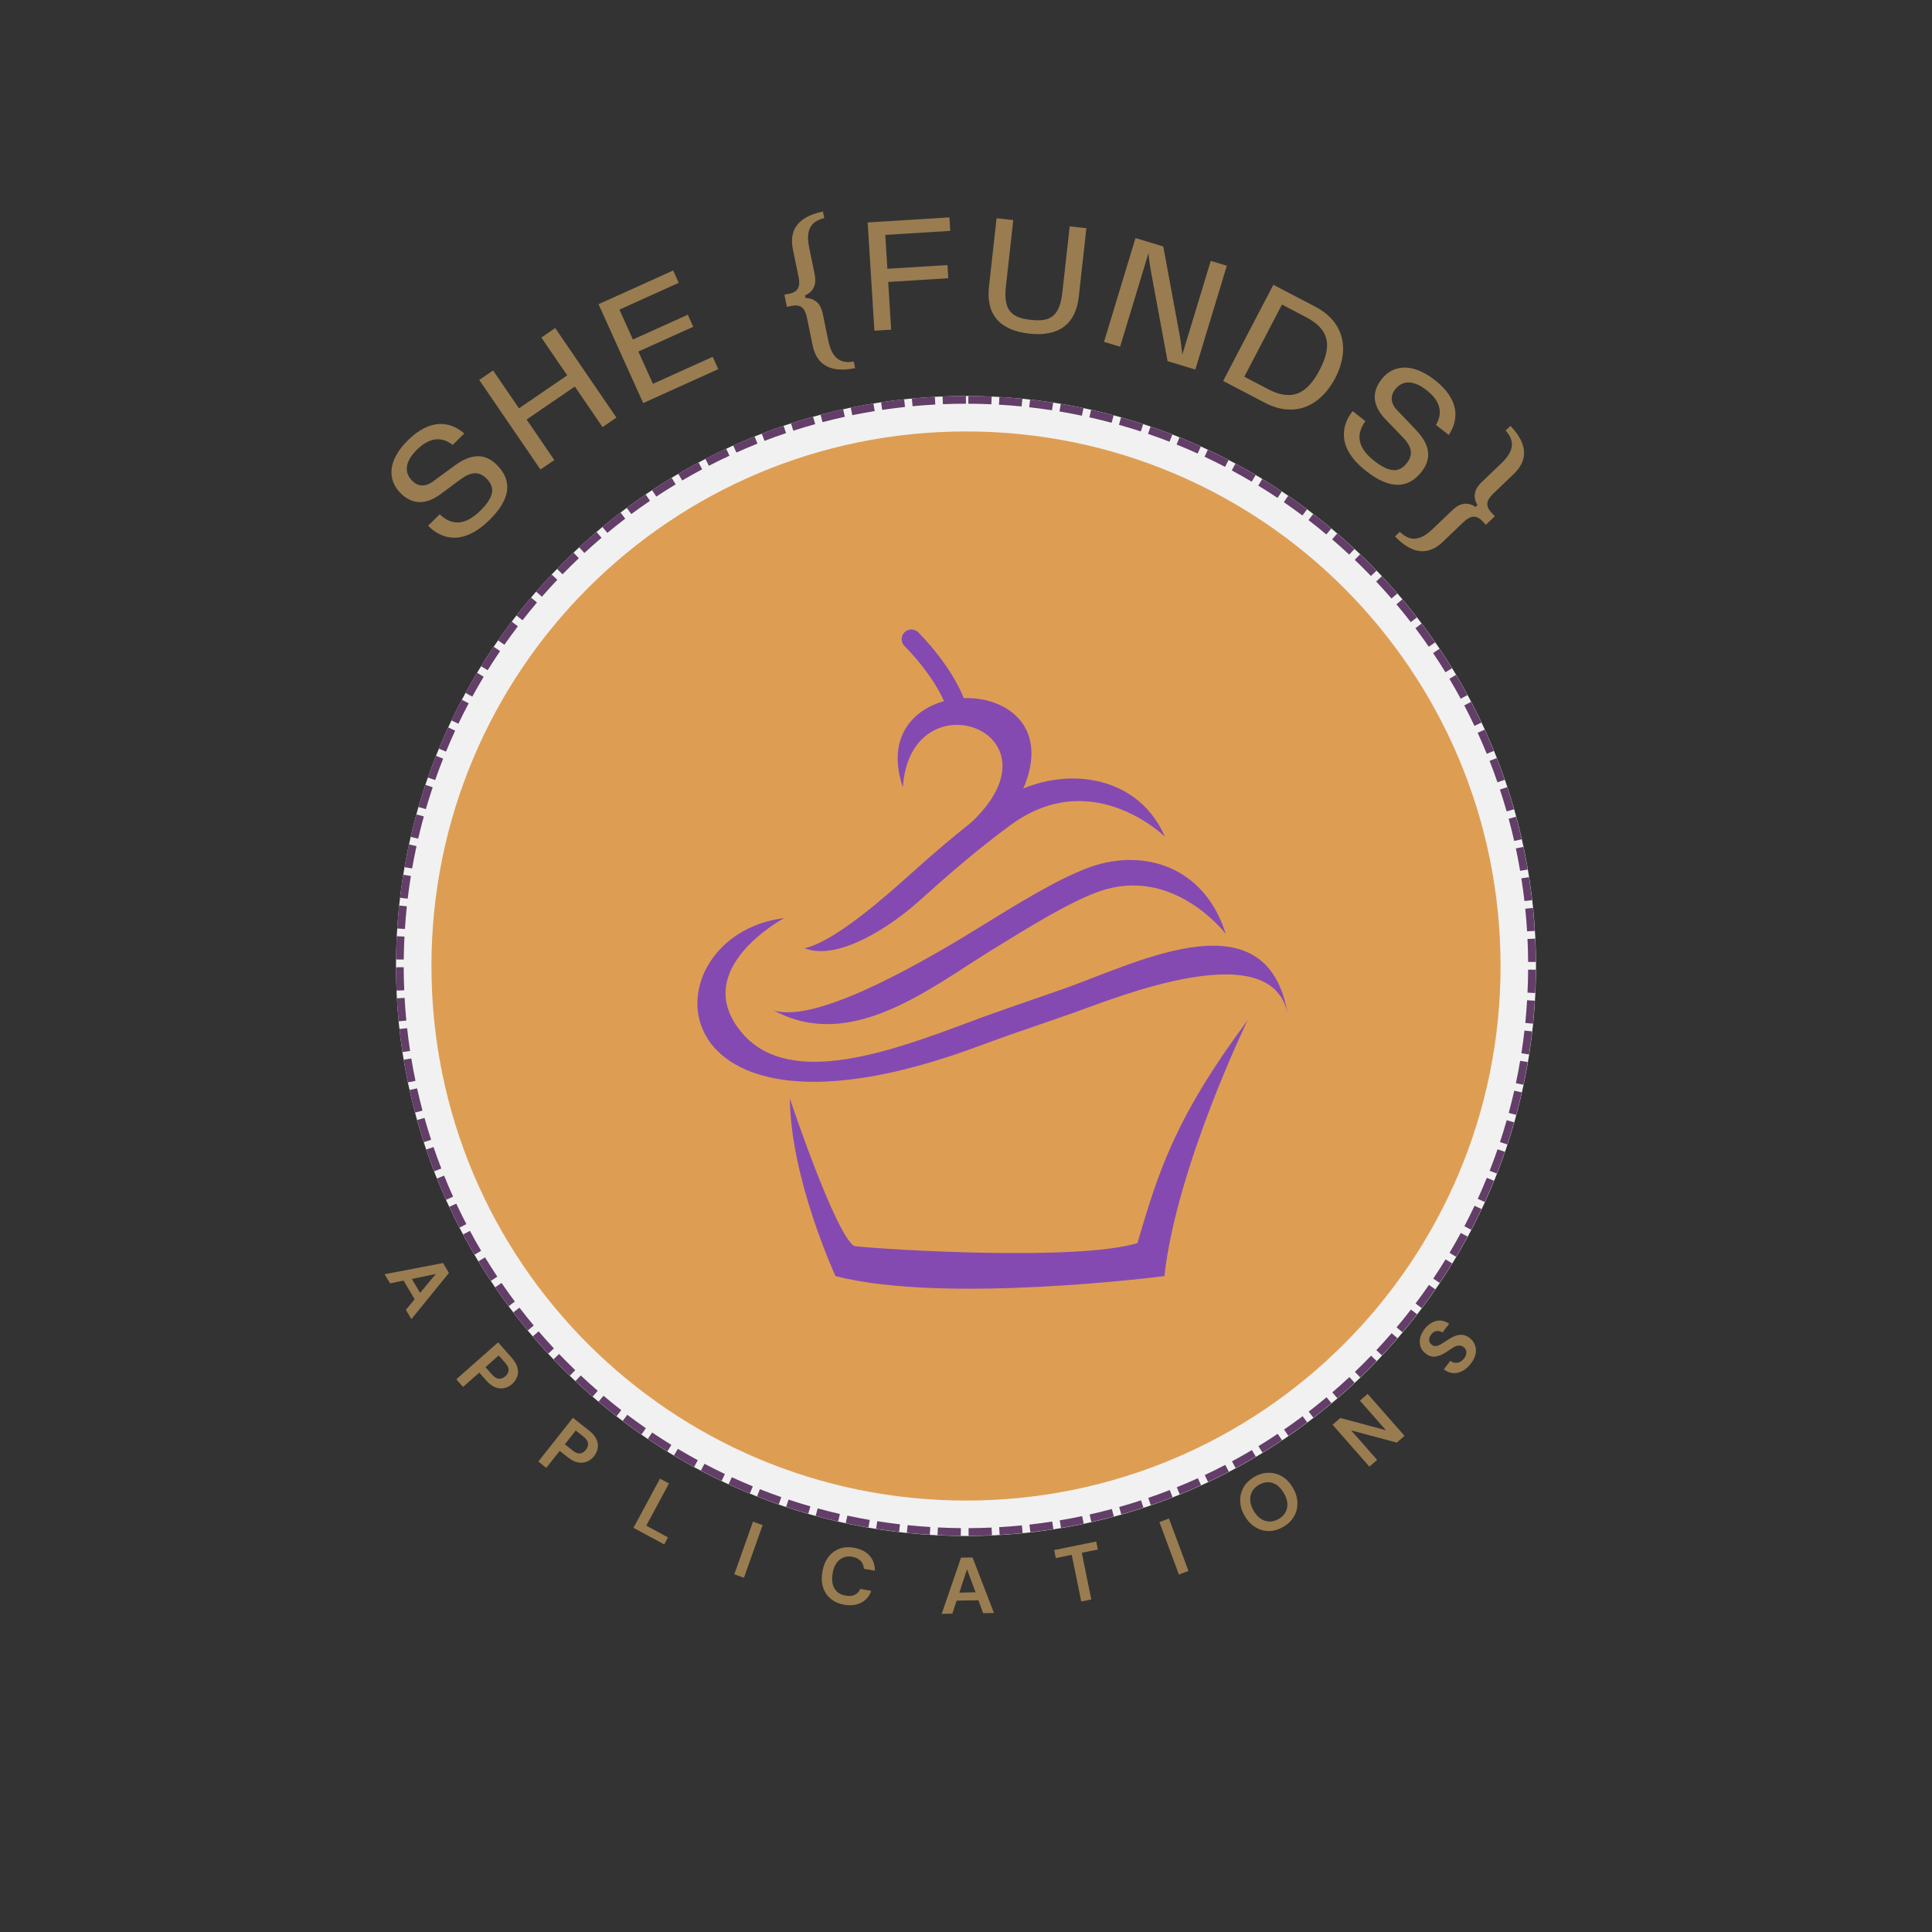<svg xmlns="http://www.w3.org/2000/svg" xmlns:xlink="http://www.w3.org/1999/xlink" width="500" zoomAndPan="magnify" viewBox="0 0 375 375" height="500" preserveAspectRatio="xMidYMid meet" version="1.0"><rect x="0" y="0" width="375" height="375" fill="#333333" stroke="none"/><defs><filter x="0%" y="0%" width="100%" height="100%" id="8e9f9be529"><feColorMatrix values="0 0 0 0 1 0 0 0 0 1 0 0 0 0 1 0 0 0 1 0" color-interpolation-filters="sRGB"/></filter><g/><mask id="56e83409f4"><g filter="url(#8e9f9be529)"><rect x="-37.5" width="450" fill="#000000" y="-37.5" height="450" fill-opacity="0.93"/></g></mask><clipPath id="52e15b8e40"><path d="M 7.859 7.859 L 229.141 7.859 L 229.141 229.141 L 7.859 229.141 Z M 7.859 7.859 " clip-rule="nonzero"/></clipPath><clipPath id="ccd4badef0"><path d="M 118.5 7.859 C 57.395 7.859 7.859 57.395 7.859 118.5 C 7.859 179.605 57.395 229.141 118.5 229.141 C 179.605 229.141 229.141 179.605 229.141 118.5 C 229.141 57.395 179.605 7.859 118.5 7.859 Z M 118.5 7.859 " clip-rule="nonzero"/></clipPath><clipPath id="f144eb5db7"><path d="M 7.859 7.859 L 229.109 7.859 L 229.109 229.109 L 7.859 229.109 Z M 7.859 7.859 " clip-rule="nonzero"/></clipPath><clipPath id="49d4c9ab4f"><path d="M 118.484 7.859 C 57.391 7.859 7.859 57.391 7.859 118.484 C 7.859 179.582 57.391 229.109 118.484 229.109 C 179.582 229.109 229.109 179.582 229.109 118.484 C 229.109 57.391 179.582 7.859 118.484 7.859 Z M 118.484 7.859 " clip-rule="nonzero"/></clipPath><clipPath id="227fb234a4"><rect x="0" width="237" y="0" height="237"/></clipPath><mask id="19c5ca58a2"><g filter="url(#8e9f9be529)"><rect x="-37.5" width="450" fill="#000000" y="-37.5" height="450" fill-opacity="0.93"/></g></mask><clipPath id="c1ab5a9947"><path d="M 0.742 0.742 L 208.258 0.742 L 208.258 208.258 L 0.742 208.258 Z M 0.742 0.742 " clip-rule="nonzero"/></clipPath><clipPath id="6c45030a02"><path d="M 104.5 0.742 C 47.195 0.742 0.742 47.195 0.742 104.5 C 0.742 161.805 47.195 208.258 104.5 208.258 C 161.805 208.258 208.258 161.805 208.258 104.5 C 208.258 47.195 161.805 0.742 104.5 0.742 Z M 104.5 0.742 " clip-rule="nonzero"/></clipPath><clipPath id="f90237b584"><rect x="0" width="209" y="0" height="209"/></clipPath><clipPath id="b430a55e26"><path d="M 135 178 L 250.281 178 L 250.281 210 L 135 210 Z M 135 178 " clip-rule="nonzero"/></clipPath><clipPath id="16d1c8dcfd"><path d="M 175 122.027 L 188 122.027 L 188 141 L 175 141 Z M 175 122.027 " clip-rule="nonzero"/></clipPath></defs><g mask="url(#56e83409f4)"><g transform="matrix(1, 0, 0, 1, 69, 69)"><g clip-path="url(#227fb234a4)"><g clip-path="url(#52e15b8e40)"><g clip-path="url(#ccd4badef0)"><path fill="#ffffff" d="M 7.859 7.859 L 229.141 7.859 L 229.141 229.141 L 7.859 229.141 Z M 7.859 7.859 " fill-opacity="1" fill-rule="nonzero"/></g></g><g clip-path="url(#f144eb5db7)"><g clip-path="url(#49d4c9ab4f)"><path fill="#673f6c" d="M 112.539 9.52 C 111.066 9.598 109.594 9.707 108.129 9.844 L 107.848 6.859 C 109.355 6.719 110.863 6.605 112.375 6.523 Z M 106.66 9.992 C 105.18 10.152 103.707 10.344 102.238 10.562 L 101.797 7.594 C 103.305 7.371 104.82 7.176 106.34 7.012 Z M 100.777 10.789 C 99.324 11.027 97.875 11.293 96.434 11.59 L 95.828 8.652 C 97.312 8.348 98.801 8.074 100.293 7.828 Z M 94.977 11.898 C 93.527 12.219 92.086 12.566 90.652 12.941 L 89.891 10.039 C 91.363 9.652 92.844 9.297 94.332 8.969 Z M 89.227 13.328 C 87.801 13.723 86.387 14.148 84.984 14.598 L 84.062 11.746 C 85.508 11.277 86.961 10.844 88.422 10.438 Z M 83.574 15.066 C 82.168 15.539 80.777 16.039 79.395 16.57 L 78.32 13.77 C 79.742 13.227 81.172 12.707 82.613 12.223 Z M 78.02 17.109 C 76.645 17.656 75.285 18.234 73.934 18.84 L 72.707 16.102 C 74.094 15.48 75.496 14.887 76.906 14.324 Z M 72.586 19.453 C 71.242 20.078 69.914 20.727 68.598 21.406 L 67.227 18.738 C 68.578 18.043 69.941 17.375 71.32 16.734 Z M 67.289 22.09 C 65.984 22.785 64.691 23.508 63.414 24.258 L 61.895 21.668 C 63.211 20.898 64.539 20.156 65.883 19.441 Z M 62.141 25.016 C 60.875 25.777 59.625 26.57 58.391 27.383 L 56.734 24.883 C 58.004 24.043 59.289 23.23 60.59 22.445 Z M 57.164 28.207 C 55.938 29.043 54.73 29.898 53.539 30.781 L 51.754 28.371 C 52.977 27.465 54.215 26.586 55.473 25.727 Z M 52.359 31.672 C 51.184 32.57 50.023 33.488 48.887 34.434 L 46.973 32.125 C 48.141 31.152 49.332 30.207 50.539 29.285 Z M 47.754 35.387 C 46.625 36.348 45.52 37.328 44.43 38.332 L 42.395 36.133 C 43.512 35.098 44.648 34.09 45.809 33.102 Z M 43.352 39.348 C 42.277 40.363 41.227 41.406 40.195 42.469 L 38.043 40.379 C 39.102 39.285 40.184 38.219 41.285 37.172 Z M 39.172 43.535 C 38.152 44.613 37.16 45.707 36.188 46.824 L 33.926 44.852 C 34.926 43.707 35.945 42.582 36.992 41.477 Z M 35.223 47.945 C 34.266 49.074 33.332 50.223 32.422 51.387 L 30.055 49.543 C 30.992 48.344 31.949 47.164 32.934 46.004 Z M 31.516 52.562 C 30.621 53.742 29.75 54.938 28.902 56.152 L 26.441 54.438 C 27.312 53.188 28.207 51.957 29.129 50.746 Z M 28.066 57.375 C 27.234 58.598 26.434 59.84 25.652 61.094 L 23.102 59.516 C 23.902 58.223 24.73 56.949 25.582 55.691 Z M 24.883 62.359 C 24.117 63.629 23.383 64.914 22.672 66.215 L 20.039 64.773 C 20.77 63.438 21.527 62.117 22.312 60.812 Z M 21.973 67.516 C 21.281 68.82 20.613 70.141 19.977 71.477 L 17.27 70.18 C 17.926 68.812 18.609 67.453 19.32 66.113 Z M 19.348 72.816 C 18.727 74.16 18.133 75.52 17.57 76.887 L 14.797 75.742 C 15.375 74.336 15.984 72.941 16.625 71.559 Z M 17.016 78.254 C 16.469 79.629 15.953 81.016 15.465 82.41 L 12.633 81.422 C 13.137 79.984 13.668 78.562 14.227 77.148 Z M 14.984 83.812 C 14.512 85.219 14.074 86.629 13.66 88.051 L 10.781 87.215 C 11.203 85.754 11.656 84.305 12.141 82.863 Z M 13.262 89.469 C 12.867 90.898 12.504 92.332 12.168 93.777 L 9.246 93.098 C 9.59 91.617 9.965 90.141 10.367 88.676 Z M 11.844 95.227 C 11.531 96.668 11.246 98.117 10.992 99.57 L 8.039 99.055 C 8.301 97.559 8.59 96.07 8.914 94.59 Z M 10.75 101.027 C 10.516 102.492 10.309 103.961 10.133 105.434 L 7.156 105.078 C 7.336 103.566 7.547 102.055 7.789 100.551 Z M 9.965 106.914 C 9.812 108.379 9.688 109.844 9.594 111.316 L 6.598 111.121 C 6.695 109.609 6.824 108.102 6.984 106.602 Z M 9.508 112.793 C 9.43 114.273 9.383 115.758 9.367 117.246 L 6.367 117.215 C 6.387 115.688 6.434 114.16 6.512 112.637 Z M 9.359 118.742 C 9.363 120.234 9.398 121.723 9.461 123.211 L 6.465 123.336 C 6.398 121.812 6.363 120.281 6.359 118.75 Z M 9.535 124.688 C 9.617 126.16 9.727 127.629 9.871 129.094 L 6.883 129.379 C 6.738 127.875 6.625 126.367 6.539 124.855 Z M 10.023 130.566 C 10.184 132.043 10.375 133.516 10.598 134.984 L 7.633 135.434 C 7.406 133.926 7.207 132.414 7.039 130.895 Z M 10.832 136.445 C 11.07 137.898 11.344 139.348 11.641 140.789 L 8.703 141.398 C 8.398 139.918 8.121 138.43 7.871 136.934 Z M 11.953 142.246 C 12.277 143.691 12.625 145.133 13.008 146.566 L 10.109 147.336 C 9.715 145.863 9.355 144.383 9.027 142.895 Z M 13.395 147.988 C 13.793 149.414 14.223 150.828 14.68 152.23 L 11.824 153.16 C 11.355 151.715 10.918 150.262 10.508 148.801 Z M 15.145 153.641 C 15.621 155.043 16.129 156.434 16.66 157.812 L 13.863 158.895 C 13.316 157.477 12.797 156.047 12.305 154.605 Z M 17.203 159.188 C 17.754 160.559 18.336 161.922 18.945 163.27 L 16.211 164.504 C 15.586 163.117 14.988 161.719 14.422 160.309 Z M 19.562 164.617 C 20.188 165.957 20.84 167.285 21.523 168.598 L 18.859 169.977 C 18.16 168.629 17.488 167.266 16.844 165.887 Z M 22.211 169.906 C 22.91 171.211 23.633 172.5 24.387 173.777 L 21.801 175.301 C 21.027 173.988 20.281 172.66 19.566 171.32 Z M 25.145 175.051 C 25.914 176.312 26.707 177.562 27.523 178.793 L 25.027 180.453 C 24.184 179.188 23.371 177.906 22.582 176.605 Z M 28.352 180.02 C 29.188 181.242 30.047 182.445 30.934 183.637 L 28.527 185.426 C 27.617 184.207 26.734 182.969 25.875 181.715 Z M 31.824 184.816 C 32.727 185.988 33.648 187.145 34.598 188.281 L 32.293 190.203 C 31.32 189.035 30.371 187.848 29.445 186.641 Z M 35.551 189.414 C 36.516 190.539 37.5 191.641 38.508 192.727 L 36.309 194.77 C 35.273 193.652 34.262 192.52 33.273 191.363 Z M 39.52 193.805 C 40.543 194.875 41.586 195.926 42.648 196.953 L 40.566 199.109 C 39.473 198.055 38.402 196.977 37.352 195.875 Z M 43.723 197.977 C 44.801 198.988 45.898 199.98 47.016 200.953 L 45.051 203.219 C 43.902 202.223 42.773 201.203 41.664 200.16 Z M 48.141 201.914 C 49.27 202.867 50.422 203.801 51.59 204.707 L 49.75 207.078 C 48.547 206.145 47.367 205.188 46.207 204.207 Z M 52.762 205.609 C 53.945 206.5 55.145 207.367 56.359 208.215 L 54.652 210.676 C 53.402 209.812 52.168 208.918 50.953 208 Z M 57.582 209.051 C 58.809 209.875 60.051 210.676 61.312 211.453 L 59.738 214.004 C 58.445 213.207 57.168 212.387 55.906 211.535 Z M 62.574 212.219 C 63.848 212.98 65.137 213.715 66.438 214.422 L 65.004 217.059 C 63.668 216.332 62.344 215.578 61.035 214.793 Z M 67.738 215.117 C 69.047 215.809 70.371 216.469 71.703 217.105 L 70.418 219.812 C 69.047 219.16 67.688 218.48 66.344 217.773 Z M 73.047 217.73 C 74.395 218.348 75.75 218.938 77.121 219.5 L 75.984 222.273 C 74.578 221.699 73.18 221.09 71.797 220.457 Z M 78.492 220.051 C 79.867 220.594 81.254 221.105 82.652 221.59 L 81.668 224.426 C 80.23 223.926 78.805 223.398 77.391 222.84 Z M 84.055 222.07 C 85.461 222.535 86.871 222.973 88.293 223.383 L 87.465 226.266 C 86.004 225.844 84.555 225.395 83.109 224.914 Z M 89.715 223.777 C 91.145 224.168 92.582 224.527 94.023 224.859 L 93.355 227.781 C 91.871 227.441 90.395 227.074 88.926 226.672 Z M 95.477 225.18 C 96.918 225.492 98.367 225.77 99.82 226.02 L 99.312 228.977 C 97.816 228.719 96.328 228.434 94.848 228.113 Z M 101.277 226.262 C 102.742 226.496 104.215 226.695 105.688 226.867 L 105.34 229.848 C 103.824 229.672 102.312 229.465 100.809 229.227 Z M 107.172 227.031 C 108.633 227.184 110.098 227.305 111.57 227.395 L 111.383 230.391 C 109.871 230.293 108.367 230.172 106.863 230.016 Z M 113.047 227.477 C 114.527 227.551 116.016 227.594 117.504 227.605 L 117.477 230.605 C 115.949 230.594 114.422 230.547 112.898 230.473 Z M 119 227.609 C 120.492 227.602 121.98 227.566 123.465 227.5 L 123.598 230.496 C 122.074 230.566 120.547 230.602 119.016 230.609 Z M 124.941 227.422 C 126.414 227.336 127.879 227.223 129.344 227.078 L 129.637 230.062 C 128.133 230.211 126.629 230.328 125.117 230.418 Z M 130.82 226.922 C 132.297 226.754 133.77 226.559 135.234 226.332 L 135.691 229.297 C 134.188 229.531 132.676 229.73 131.156 229.902 Z M 136.695 226.098 C 138.148 225.855 139.598 225.582 141.039 225.277 L 141.656 228.215 C 140.176 228.523 138.688 228.805 137.191 229.059 Z M 142.496 224.961 C 143.941 224.637 145.379 224.281 146.812 223.898 L 147.586 226.797 C 146.117 227.191 144.637 227.555 143.152 227.887 Z M 148.234 223.508 C 149.656 223.105 151.07 222.676 152.473 222.215 L 153.406 225.066 C 151.965 225.539 150.512 225.98 149.051 226.395 Z M 153.883 221.742 C 155.281 221.262 156.672 220.754 158.051 220.219 L 159.137 223.012 C 157.723 223.566 156.293 224.086 154.855 224.582 Z M 159.422 219.672 C 160.793 219.117 162.156 218.535 163.504 217.922 L 164.742 220.656 C 163.355 221.281 161.957 221.883 160.547 222.453 Z M 164.848 217.301 C 166.188 216.672 167.512 216.016 168.824 215.332 L 170.211 217.992 C 168.859 218.695 167.5 219.371 166.125 220.016 Z M 170.129 214.641 C 171.434 213.941 172.723 213.211 173.996 212.457 L 175.527 215.039 C 174.215 215.812 172.891 216.562 171.551 217.285 Z M 175.266 211.695 C 176.527 210.922 177.773 210.129 179.004 209.305 L 180.672 211.801 C 179.406 212.645 178.125 213.461 176.828 214.254 Z M 180.23 208.477 C 181.449 207.637 182.652 206.773 183.84 205.887 L 185.637 208.285 C 184.418 209.199 183.184 210.086 181.93 210.949 Z M 185.016 204.992 C 186.188 204.086 187.344 203.16 188.477 202.211 L 190.402 204.512 C 189.238 205.488 188.051 206.438 186.848 207.367 Z M 189.605 201.254 C 190.727 200.289 191.832 199.301 192.914 198.293 L 194.961 200.484 C 193.848 201.523 192.715 202.535 191.562 203.527 Z M 193.988 197.273 C 195.059 196.25 196.105 195.203 197.129 194.137 L 199.293 196.219 C 198.238 197.312 197.16 198.387 196.062 199.441 Z M 198.148 193.066 C 199.16 191.984 200.152 190.883 201.117 189.766 L 203.391 191.723 C 202.395 192.875 201.379 194.004 200.34 195.117 Z M 202.078 188.637 C 203.031 187.504 203.957 186.352 204.863 185.184 L 207.238 187.016 C 206.309 188.219 205.352 189.402 204.375 190.566 Z M 205.762 184.004 C 206.652 182.82 207.516 181.621 208.359 180.402 L 210.828 182.105 C 209.961 183.355 209.074 184.59 208.16 185.809 Z M 209.191 179.176 C 210.016 177.949 210.812 176.703 211.586 175.445 L 214.141 177.012 C 213.348 178.309 212.527 179.586 211.684 180.848 Z M 212.352 174.176 C 213.109 172.902 213.84 171.613 214.543 170.312 L 217.184 171.738 C 216.457 173.074 215.707 174.398 214.93 175.711 Z M 215.238 169.008 C 215.922 167.695 216.582 166.371 217.211 165.035 L 219.926 166.316 C 219.277 167.691 218.598 169.051 217.895 170.398 Z M 217.836 163.691 C 218.449 162.344 219.035 160.984 219.594 159.613 L 222.375 160.746 C 221.801 162.156 221.195 163.551 220.566 164.938 Z M 220.141 158.246 C 220.684 156.867 221.191 155.477 221.676 154.078 L 224.512 155.059 C 224.016 156.492 223.488 157.922 222.938 159.336 Z M 222.148 152.672 C 222.613 151.27 223.047 149.855 223.449 148.434 L 226.336 149.254 C 225.918 150.719 225.473 152.168 224.996 153.613 Z M 223.844 147.012 C 224.23 145.582 224.59 144.145 224.914 142.699 L 227.84 143.359 C 227.504 144.848 227.137 146.324 226.742 147.793 Z M 225.234 141.246 C 225.539 139.805 225.816 138.355 226.062 136.898 L 229.02 137.402 C 228.766 138.898 228.484 140.387 228.168 141.867 Z M 226.301 135.441 C 226.531 133.977 226.73 132.504 226.898 131.027 L 229.879 131.371 C 229.703 132.887 229.5 134.398 229.266 135.902 Z M 227.059 129.547 C 227.203 128.086 227.324 126.617 227.41 125.148 L 230.406 125.328 C 230.312 126.84 230.191 128.348 230.043 129.848 Z M 227.488 123.672 C 227.559 122.188 227.598 120.699 227.609 119.211 L 230.609 119.23 C 230.598 120.762 230.559 122.289 230.484 123.812 Z M 227.609 117.715 C 227.598 116.223 227.559 114.738 227.488 113.254 L 230.484 113.113 C 230.555 114.637 230.598 116.164 230.609 117.695 Z M 227.406 111.777 C 227.32 110.305 227.199 108.84 227.051 107.379 L 230.039 107.078 C 230.188 108.578 230.312 110.086 230.402 111.594 Z M 226.895 105.895 C 226.723 104.422 226.523 102.949 226.293 101.484 L 229.258 101.02 C 229.492 102.527 229.699 104.039 229.871 105.555 Z M 226.055 100.027 C 225.809 98.57 225.531 97.121 225.227 95.68 L 228.16 95.059 C 228.473 96.539 228.758 98.027 229.012 99.523 Z M 224.906 94.227 C 224.578 92.781 224.219 91.344 223.832 89.914 L 226.73 89.133 C 227.125 90.602 227.492 92.078 227.832 93.562 Z M 223.438 88.492 C 223.031 87.07 222.598 85.656 222.133 84.254 L 224.984 83.312 C 225.461 84.758 225.906 86.211 226.324 87.672 Z M 221.66 82.848 C 221.176 81.449 220.664 80.062 220.125 78.684 L 222.918 77.59 C 223.473 79.004 224 80.434 224.496 81.871 Z M 219.578 77.312 C 219.02 75.941 218.434 74.586 217.816 73.238 L 220.547 71.992 C 221.18 73.375 221.781 74.773 222.355 76.184 Z M 217.191 71.895 C 216.562 70.555 215.902 69.234 215.215 67.922 L 217.871 66.531 C 218.578 67.879 219.254 69.238 219.906 70.609 Z M 214.523 66.621 C 213.816 65.316 213.086 64.027 212.328 62.754 L 214.902 61.219 C 215.684 62.531 216.434 63.852 217.16 65.191 Z M 211.562 61.488 C 210.789 60.23 209.988 58.984 209.164 57.758 L 211.656 56.086 C 212.504 57.348 213.324 58.625 214.117 59.918 Z M 208.332 56.531 C 207.488 55.312 206.625 54.113 205.734 52.93 L 208.129 51.125 C 209.043 52.34 209.934 53.574 210.801 54.828 Z M 204.836 51.754 C 203.93 50.582 203 49.434 202.047 48.301 L 204.344 46.367 C 205.324 47.531 206.277 48.715 207.207 49.918 Z M 201.09 47.172 C 200.121 46.055 199.129 44.953 198.117 43.871 L 200.305 41.82 C 201.348 42.93 202.363 44.062 203.359 45.211 Z M 197.098 42.801 C 196.07 41.734 195.023 40.688 193.957 39.664 L 196.031 37.5 C 197.129 38.551 198.203 39.625 199.258 40.719 Z M 192.879 38.648 C 191.797 37.641 190.695 36.652 189.57 35.688 L 191.527 33.414 C 192.68 34.402 193.812 35.418 194.926 36.453 Z M 188.441 34.73 C 187.305 33.781 186.152 32.855 184.98 31.953 L 186.809 29.574 C 188.016 30.504 189.199 31.453 190.367 32.43 Z M 183.801 31.059 C 182.617 30.172 181.41 29.309 180.191 28.469 L 181.891 25.996 C 183.145 26.859 184.379 27.746 185.598 28.656 Z M 178.965 27.641 C 177.734 26.82 176.488 26.023 175.227 25.254 L 176.789 22.691 C 178.086 23.484 179.367 24.301 180.629 25.145 Z M 173.957 24.492 C 172.684 23.738 171.391 23.008 170.086 22.309 L 171.508 19.664 C 172.848 20.387 174.176 21.133 175.484 21.91 Z M 168.781 21.617 C 167.469 20.934 166.145 20.277 164.805 19.652 L 166.082 16.934 C 167.457 17.582 168.82 18.254 170.168 18.957 Z M 163.461 19.031 C 162.113 18.418 160.75 17.836 159.379 17.281 L 160.504 14.5 C 161.914 15.07 163.312 15.668 164.699 16.297 Z M 158.008 16.738 C 156.629 16.199 155.238 15.691 153.836 15.215 L 154.809 12.375 C 156.246 12.867 157.676 13.391 159.094 13.941 Z M 152.43 14.742 C 151.027 14.285 149.613 13.852 148.191 13.453 L 149.004 10.566 C 150.465 10.977 151.918 11.418 153.363 11.891 Z M 146.766 13.059 C 145.336 12.676 143.895 12.324 142.449 12 L 143.105 9.074 C 144.59 9.406 146.07 9.77 147.543 10.164 Z M 140.996 11.684 C 139.555 11.383 138.105 11.109 136.648 10.863 L 137.145 7.906 C 138.641 8.156 140.129 8.438 141.609 8.75 Z M 135.191 10.633 C 133.723 10.406 132.25 10.211 130.773 10.043 L 131.109 7.062 C 132.625 7.234 134.137 7.434 135.645 7.664 Z M 129.297 9.891 C 127.832 9.746 126.367 9.633 124.895 9.547 L 125.07 6.551 C 126.582 6.637 128.086 6.758 129.59 6.902 Z M 123.418 9.469 C 121.934 9.402 120.445 9.367 118.953 9.363 L 118.965 6.363 C 120.496 6.367 122.027 6.406 123.551 6.473 Z M 118.484 9.359 C 116.992 9.359 115.504 9.391 114.016 9.449 L 113.895 6.453 C 115.422 6.391 116.953 6.359 118.484 6.359 Z M 118.484 9.359 " fill-opacity="1" fill-rule="nonzero"/></g></g></g></g></g><g mask="url(#19c5ca58a2)"><g transform="matrix(1, 0, 0, 1, 83, 83)"><g clip-path="url(#f90237b584)"><g clip-path="url(#c1ab5a9947)"><g clip-path="url(#6c45030a02)"><path fill="#dc9849" d="M 0.742 0.742 L 208.258 0.742 L 208.258 208.258 L 0.742 208.258 Z M 0.742 0.742 " fill-opacity="1" fill-rule="nonzero"/></g></g></g></g></g><g clip-path="url(#b430a55e26)"><path fill="#854ab1" d="M 152.238 178.191 C 152.18 178.223 133.504 188.168 144.07 200.539 C 153.355 211.418 173.336 203.93 188.59 198.219 C 194.617 195.957 200.691 193.969 206.766 191.812 C 221.156 186.703 246.309 173.578 250.016 197.254 C 247.426 181.008 216.559 193.68 208.438 196.559 C 202.395 198.699 196.352 200.672 190.336 202.918 C 125.684 227.148 125.262 181.535 152.238 178.191 Z M 152.238 178.191 " fill-opacity="1" fill-rule="nonzero"/></g><path fill="#854ab1" d="M 237.914 181.266 C 237.887 181.234 227.773 167.93 213.336 173.035 C 207.668 175.043 200.148 179.684 192.281 184.535 C 180.527 191.797 165.109 204.262 150.203 196.121 C 157.875 198.535 176.23 188.543 189.645 180.27 C 197.766 175.254 205.527 170.461 211.664 168.273 C 222.031 164.613 233.832 168.184 237.914 181.266 Z M 237.914 181.266 " fill-opacity="1" fill-rule="nonzero"/><path fill="#854ab1" d="M 226.129 162.43 C 226.086 162.383 212.055 148.535 196.246 160.078 C 189.176 165.246 183.344 170.461 178.371 174.906 C 172.961 179.758 162.711 186.629 156.141 184.051 C 160.586 183.148 168.094 177.363 175.027 171.168 C 180.074 166.648 185.98 161.359 193.293 156.023 C 203.902 148.266 220.387 149.168 226.129 162.43 Z M 226.129 162.43 " fill-opacity="1" fill-rule="nonzero"/><path fill="#854ab1" d="M 188.184 159.941 C 207.637 142.086 176.668 130.875 175.25 152.816 C 166.301 126.656 220.238 130.105 191.891 163.332 Z M 188.184 159.941 " fill-opacity="1" fill-rule="nonzero"/><path fill="#854ab1" d="M 242.164 198.035 C 242.164 198.035 228.375 226.41 226.008 247.688 C 226.008 247.688 183.449 253.203 162.172 247.688 C 162.172 247.688 153.473 228.957 153.309 213.211 C 153.309 213.211 162.066 239.508 165.816 241.871 C 172.027 242.566 208.965 244.824 220.781 241.285 C 224.926 227 228.375 216.555 242.164 198.035 Z M 242.164 198.035 " fill-opacity="1" fill-rule="evenodd"/><g clip-path="url(#16d1c8dcfd)"><path fill="#854ab1" d="M 175.582 125.418 C 174.844 124.695 174.812 123.504 175.539 122.754 C 176.262 122.016 177.453 121.984 178.207 122.707 C 178.219 122.723 185.785 130.074 187.879 137.867 C 188.152 138.859 187.551 139.902 186.555 140.172 C 185.543 140.441 184.504 139.84 184.234 138.832 C 182.395 132.051 175.613 125.449 175.582 125.418 Z M 175.582 125.418 " fill-opacity="1" fill-rule="nonzero"/></g><g fill="#997c50" fill-opacity="1"><g transform="translate(86.965, 108.141)"><g><path d="M -3.875 -6.098 C -1.094 -3.277 3.105 -2.352 8.023 -7.195 C 12.309 -11.418 12.426 -14.91 9.512 -17.867 C 7.066 -20.348 4.312 -19.984 1.316 -17.793 L -2.895 -14.711 C -4.492 -13.535 -5.902 -13.746 -6.988 -14.852 C -8.48 -16.363 -8.465 -18.469 -6.027 -20.867 C -3.48 -23.379 -1.105 -23.363 0.898 -21.781 L 3.152 -24.004 C 0.305 -26.488 -3.566 -26.852 -7.785 -22.695 C -11.797 -18.738 -11.734 -14.977 -9.27 -12.473 C -6.957 -10.125 -4.316 -10.109 -1.41 -12.258 L 2.551 -15.184 C 4.488 -16.605 6.078 -16.66 7.457 -15.262 C 8.969 -13.727 9.27 -11.98 6.246 -9 C 3.293 -6.09 0.695 -6.109 -1.617 -8.32 Z M -3.875 -6.098 "/></g></g></g><g fill="#997c50" fill-opacity="1"><g transform="translate(103.202, 92.296)"><g><path d="M 1.871 -26.781 L 6.891 -19.438 L -2.469 -13.039 L -7.488 -20.387 L -10.184 -18.547 L 1.699 -1.16 L 4.391 -3 L -0.984 -10.871 L 8.375 -17.266 L 13.75 -9.398 L 16.445 -11.238 L 4.562 -28.625 Z M 1.871 -26.781 "/></g></g></g><g fill="#997c50" fill-opacity="1"><g transform="translate(122.971, 79.083)"><g><path d="M 3.766 -4.586 L 0.938 -10.848 L 11.586 -15.66 L 10.527 -17.996 L -0.121 -13.184 L -2.742 -18.984 L 8.773 -24.188 L 7.691 -26.582 L -6.797 -20.035 L 1.875 -0.848 L 16.449 -7.434 L 15.367 -9.828 Z M 3.766 -4.586 "/></g></g></g><g fill="#997c50" fill-opacity="1"><g transform="translate(143.334, 70.441)"><g/></g></g><g fill="#997c50" fill-opacity="1"><g transform="translate(153.058, 67.419)"><g><path d="M -0.32 -7.855 L 0.578 -8.039 C 2.344 -8.402 3.176 -7.668 3.57 -5.746 L 4.668 -0.41 C 5.344 2.879 7.555 5.137 12.922 4.035 L 12.66 2.762 C 10.004 3.211 8.414 2.086 7.711 -1.328 L 6.633 -6.57 C 6.281 -8.273 5.312 -9.531 3.301 -9.57 L 3.199 -10.066 C 5.031 -10.895 5.43 -12.43 5.078 -14.137 L 4 -19.379 C 3.297 -22.789 4.312 -24.453 6.93 -25.09 L 6.668 -26.359 C 1.305 -25.258 0.164 -22.309 0.84 -19.02 L 1.938 -13.684 C 2.332 -11.762 1.859 -10.762 0.094 -10.395 L -0.809 -10.211 Z M -0.32 -7.855 "/></g></g></g><g fill="#997c50" fill-opacity="1"><g transform="translate(167.665, 64.32)"><g><path d="M 16.777 -19.508 L 16.613 -22.129 L 0.75 -21.145 L 2.055 -0.129 L 5.309 -0.328 L 4.734 -9.59 L 16.395 -10.316 L 16.238 -12.875 L 4.574 -12.148 L 4.168 -18.723 Z M 16.777 -19.508 "/></g></g></g><g fill="#997c50" fill-opacity="1"><g transform="translate(189.063, 63.06)"><g><path d="M 2.891 -7.391 C 2.312 -2.164 4.855 1.051 10.707 1.699 C 16.562 2.352 19.75 -0.258 20.328 -5.453 L 21.805 -18.766 L 18.566 -19.125 L 17.137 -6.285 C 16.594 -1.375 14.527 -0.582 11.004 -0.977 C 7.48 -1.367 5.641 -2.59 6.188 -7.5 L 7.613 -20.34 L 4.371 -20.699 Z M 2.891 -7.391 "/></g></g></g><g fill="#997c50" fill-opacity="1"><g transform="translate(212.318, 65.761)"><g><path d="M 22.688 -15.125 L 17.172 3.055 C 17.039 1.859 16.871 0.449 16.695 -0.496 L 13.473 -17.918 L 8.082 -19.555 L 1.969 0.598 L 5.09 1.543 L 10.605 -16.637 C 10.672 -15.559 10.867 -14.34 11.094 -13.016 L 14.305 4.336 L 19.695 5.973 L 25.809 -14.18 Z M 22.688 -15.125 "/></g></g></g><g fill="#997c50" fill-opacity="1"><g transform="translate(235.587, 72.99)"><g><path d="M 19.656 -13.492 L 11.57 -17.711 L 1.824 0.953 L 9.906 5.176 C 16.027 8.371 20.938 5.469 23.59 0.387 C 26.211 -4.637 25.773 -10.297 19.656 -13.492 Z M 10.562 2.551 L 5.934 0.133 L 13.246 -13.875 L 17.879 -11.453 C 22.508 -9.035 22.992 -5.855 20.559 -1.195 C 18.125 3.465 15.195 4.969 10.562 2.551 Z M 10.562 2.551 "/></g></g></g><g fill="#997c50" fill-opacity="1"><g transform="translate(257, 84.435)"><g><path d="M 5.539 -4.637 C 3.105 -1.516 2.734 2.773 8.184 7.016 C 12.93 10.715 16.406 10.371 18.953 7.098 C 21.094 4.352 20.379 1.664 17.812 -1.016 L 14.207 -4.789 C 12.832 -6.219 12.859 -7.645 13.812 -8.867 C 15.117 -10.543 17.203 -10.801 19.902 -8.699 C 22.727 -6.5 23.02 -4.145 21.711 -1.953 L 24.207 -0.008 C 26.301 -3.156 26.156 -7.039 21.484 -10.68 C 17.039 -14.141 13.316 -13.59 11.156 -10.816 C 9.133 -8.219 9.457 -5.598 11.969 -3 L 15.387 0.547 C 17.047 2.281 17.309 3.852 16.105 5.398 C 14.781 7.098 13.086 7.625 9.738 5.016 C 6.465 2.469 6.145 -0.109 8.035 -2.691 Z M 5.539 -4.637 "/></g></g></g><g fill="#997c50" fill-opacity="1"><g transform="translate(274.798, 98.854)"><g><path d="M 13.617 3.008 L 15.355 1.344 L 14.723 0.68 C 13.473 -0.625 13.652 -1.715 15.074 -3.074 L 19.008 -6.84 C 21.434 -9.16 22.172 -12.234 18.383 -16.191 L 17.445 -15.297 C 19.238 -13.285 19.129 -11.34 16.613 -8.93 L 12.746 -5.23 C 11.488 -4.027 10.941 -2.539 11.977 -0.812 L 11.609 -0.461 C 9.934 -1.574 8.422 -1.094 7.164 0.113 L 3.297 3.812 C 0.781 6.223 -1.168 6.246 -3.098 4.367 L -4.035 5.266 C -0.246 9.223 2.855 8.617 5.281 6.297 L 9.215 2.531 C 10.633 1.172 11.734 1.039 12.984 2.344 Z M 13.617 3.008 "/></g></g></g><g fill="#997c50" fill-opacity="1"><g transform="translate(74.463, 247.014)"><g><path d="M 0.188 0.312 L 11.531 -1.859 L 12.672 0.062 L 5.391 9.031 L 4.312 7.219 L 6.031 5.172 L 3.859 1.547 L 1.25 2.094 Z M 5.469 1.234 L 7.078 3.922 L 10.125 0.266 Z M 5.469 1.234 "/></g></g></g><g fill="#997c50" fill-opacity="1"><g transform="translate(87.874, 266.938)"><g><path d="M 0.688 0.781 L 8.812 -6.391 L 11.469 -3.375 C 12.039 -2.727 12.406 -2.094 12.562 -1.469 C 12.727 -0.852 12.711 -0.273 12.516 0.266 C 12.316 0.805 11.988 1.285 11.531 1.703 C 11.07 2.098 10.566 2.359 10.016 2.484 C 9.461 2.617 8.883 2.57 8.281 2.344 C 7.688 2.125 7.094 1.68 6.5 1.016 L 5.156 -0.516 L 2 2.266 Z M 6.359 -1.578 L 7.625 -0.141 C 8.094 0.379 8.535 0.648 8.953 0.672 C 9.379 0.703 9.797 0.547 10.203 0.203 C 10.598 -0.148 10.812 -0.539 10.844 -0.969 C 10.875 -1.406 10.656 -1.883 10.188 -2.406 L 8.922 -3.844 Z M 6.359 -1.578 "/></g></g></g><g fill="#997c50" fill-opacity="1"><g transform="translate(103.655, 283.033)"><g><path d="M 0.828 0.656 L 7.547 -7.844 L 10.688 -5.359 C 11.363 -4.828 11.836 -4.27 12.109 -3.688 C 12.379 -3.113 12.461 -2.539 12.359 -1.969 C 12.266 -1.395 12.023 -0.863 11.641 -0.375 C 11.266 0.094 10.816 0.438 10.297 0.656 C 9.773 0.883 9.195 0.941 8.562 0.828 C 7.938 0.723 7.273 0.395 6.578 -0.156 L 4.984 -1.422 L 2.375 1.875 Z M 5.984 -2.688 L 7.484 -1.5 C 8.023 -1.07 8.508 -0.879 8.938 -0.922 C 9.363 -0.973 9.738 -1.207 10.062 -1.625 C 10.395 -2.039 10.535 -2.461 10.484 -2.891 C 10.43 -3.328 10.133 -3.758 9.594 -4.188 L 8.094 -5.375 Z M 5.984 -2.688 "/></g></g></g><g fill="#997c50" fill-opacity="1"><g transform="translate(122.036, 296.05)"><g><path d="M 0.922 0.5 L 6.062 -9.047 L 7.812 -8.109 L 3.406 0.078 L 7.625 2.359 L 6.891 3.719 Z M 0.922 0.5 "/></g></g></g><g fill="#997c50" fill-opacity="1"><g transform="translate(141.543, 305.228)"><g><path d="M 0.984 0.344 L 4.609 -9.875 L 6.484 -9.203 L 2.859 1.016 Z M 0.984 0.344 "/></g></g></g><g fill="#997c50" fill-opacity="1"><g transform="translate(157.988, 310.235)"><g><path d="M 5.844 1.234 C 4.758 1.035 3.875 0.633 3.188 0.031 C 2.5 -0.562 2.02 -1.305 1.75 -2.203 C 1.477 -3.109 1.441 -4.109 1.641 -5.203 C 1.828 -6.285 2.203 -7.207 2.766 -7.969 C 3.328 -8.727 4.035 -9.273 4.891 -9.609 C 5.754 -9.941 6.727 -10.008 7.812 -9.812 C 9.082 -9.582 10.07 -9.078 10.781 -8.297 C 11.488 -7.516 11.836 -6.535 11.828 -5.359 L 9.688 -5.734 C 9.656 -6.336 9.453 -6.844 9.078 -7.25 C 8.703 -7.656 8.16 -7.926 7.453 -8.062 C 6.461 -8.227 5.625 -8.023 4.938 -7.453 C 4.258 -6.891 3.82 -6.023 3.625 -4.859 C 3.414 -3.68 3.531 -2.707 3.969 -1.938 C 4.414 -1.164 5.133 -0.695 6.125 -0.531 C 6.832 -0.395 7.43 -0.445 7.922 -0.688 C 8.41 -0.926 8.77 -1.305 9 -1.828 L 11.141 -1.453 C 10.742 -0.379 10.078 0.391 9.141 0.859 C 8.211 1.336 7.113 1.461 5.844 1.234 Z M 5.844 1.234 "/></g></g></g><g fill="#997c50" fill-opacity="1"><g transform="translate(182.414, 313.255)"><g><path d="M 0.359 0 L 4.125 -10.922 L 6.359 -10.953 L 10.516 -0.172 L 8.406 -0.141 L 7.5 -2.641 L 3.266 -2.578 L 2.438 -0.047 Z M 3.797 -4.125 L 6.938 -4.188 L 5.281 -8.656 Z M 3.797 -4.125 "/></g></g></g><g fill="#997c50" fill-opacity="1"><g transform="translate(206.367, 311.567)"><g><path d="M 3.5 -0.719 L 1.656 -9.781 L -1.438 -9.141 L -1.75 -10.703 L 6.406 -12.359 L 6.719 -10.797 L 3.609 -10.172 L 5.453 -1.109 Z M 3.5 -0.719 "/></g></g></g><g fill="#997c50" fill-opacity="1"><g transform="translate(227.837, 305.975)"><g><path d="M 0.984 -0.359 L -2.797 -10.531 L -0.938 -11.234 L 2.844 -1.062 Z M 0.984 -0.359 "/></g></g></g><g fill="#997c50" fill-opacity="1"><g transform="translate(243.685, 299.271)"><g><path d="M 5.391 -2.906 C 4.453 -2.363 3.516 -2.094 2.578 -2.094 C 1.641 -2.102 0.766 -2.359 -0.047 -2.859 C -0.867 -3.367 -1.555 -4.098 -2.109 -5.047 C -2.66 -6.004 -2.945 -6.961 -2.969 -7.922 C -2.988 -8.879 -2.77 -9.766 -2.312 -10.578 C -1.852 -11.391 -1.156 -12.066 -0.219 -12.609 C 0.719 -13.148 1.656 -13.414 2.594 -13.406 C 3.539 -13.406 4.422 -13.156 5.234 -12.656 C 6.047 -12.156 6.727 -11.426 7.281 -10.469 C 7.832 -9.52 8.117 -8.562 8.141 -7.594 C 8.172 -6.633 7.953 -5.75 7.484 -4.938 C 7.023 -4.125 6.328 -3.445 5.391 -2.906 Z M 4.5 -4.438 C 5.406 -4.957 5.945 -5.664 6.125 -6.562 C 6.312 -7.469 6.109 -8.43 5.516 -9.453 C 4.922 -10.484 4.191 -11.141 3.328 -11.422 C 2.461 -11.703 1.578 -11.582 0.672 -11.062 C -0.211 -10.551 -0.754 -9.844 -0.953 -8.938 C -1.148 -8.039 -0.953 -7.078 -0.359 -6.047 C 0.234 -5.023 0.969 -4.375 1.844 -4.094 C 2.727 -3.812 3.613 -3.926 4.5 -4.438 Z M 4.5 -4.438 "/></g></g></g><g fill="#997c50" fill-opacity="1"><g transform="translate(265.021, 285.366)"><g><path d="M 0.781 -0.688 L -6.375 -8.828 L -4.875 -10.141 L 3.984 -7.766 L -1.062 -13.5 L 0.438 -14.812 L 7.594 -6.672 L 6.094 -5.359 L -2.75 -7.719 L 2.281 -2 Z M 0.781 -0.688 "/></g></g></g><g fill="#997c50" fill-opacity="1"><g transform="translate(282.395, 268.336)"><g><path d="M 3.062 -3.625 C 2.582 -3.008 2.047 -2.539 1.453 -2.219 C 0.859 -1.906 0.254 -1.77 -0.359 -1.812 C -0.973 -1.863 -1.57 -2.109 -2.156 -2.547 L -0.891 -4.188 C -0.473 -3.883 -0.02 -3.766 0.469 -3.828 C 0.957 -3.891 1.391 -4.16 1.766 -4.641 C 2.086 -5.055 2.242 -5.461 2.234 -5.859 C 2.223 -6.254 2.055 -6.582 1.734 -6.844 C 1.379 -7.113 1.02 -7.219 0.656 -7.156 C 0.289 -7.102 -0.086 -6.945 -0.484 -6.688 C -0.891 -6.426 -1.32 -6.141 -1.781 -5.828 C -2.52 -5.359 -3.207 -5.086 -3.844 -5.016 C -4.477 -4.941 -5.086 -5.141 -5.672 -5.609 C -6.18 -6.004 -6.52 -6.469 -6.688 -7 C -6.852 -7.531 -6.867 -8.086 -6.734 -8.672 C -6.598 -9.254 -6.312 -9.828 -5.875 -10.391 C -5.426 -10.961 -4.93 -11.383 -4.391 -11.656 C -3.848 -11.938 -3.297 -12.055 -2.734 -12.016 C -2.172 -11.973 -1.629 -11.758 -1.109 -11.375 L -2.422 -9.703 C -2.734 -9.93 -3.094 -10.023 -3.5 -9.984 C -3.906 -9.953 -4.266 -9.734 -4.578 -9.328 C -4.848 -9.004 -4.988 -8.656 -5 -8.281 C -5.008 -7.906 -4.844 -7.586 -4.5 -7.328 C -4.227 -7.109 -3.938 -7.023 -3.625 -7.078 C -3.312 -7.129 -2.973 -7.266 -2.609 -7.484 C -2.254 -7.703 -1.859 -7.957 -1.422 -8.25 C -0.953 -8.562 -0.477 -8.816 0 -9.016 C 0.469 -9.211 0.941 -9.289 1.422 -9.25 C 1.91 -9.219 2.41 -9 2.922 -8.594 C 3.359 -8.25 3.68 -7.812 3.891 -7.281 C 4.098 -6.758 4.141 -6.18 4.016 -5.547 C 3.898 -4.922 3.582 -4.281 3.062 -3.625 Z M 3.062 -3.625 "/></g></g></g><g fill="#997c50" fill-opacity="1"><g transform="translate(295.145, 250.074)"><g/></g></g></svg>